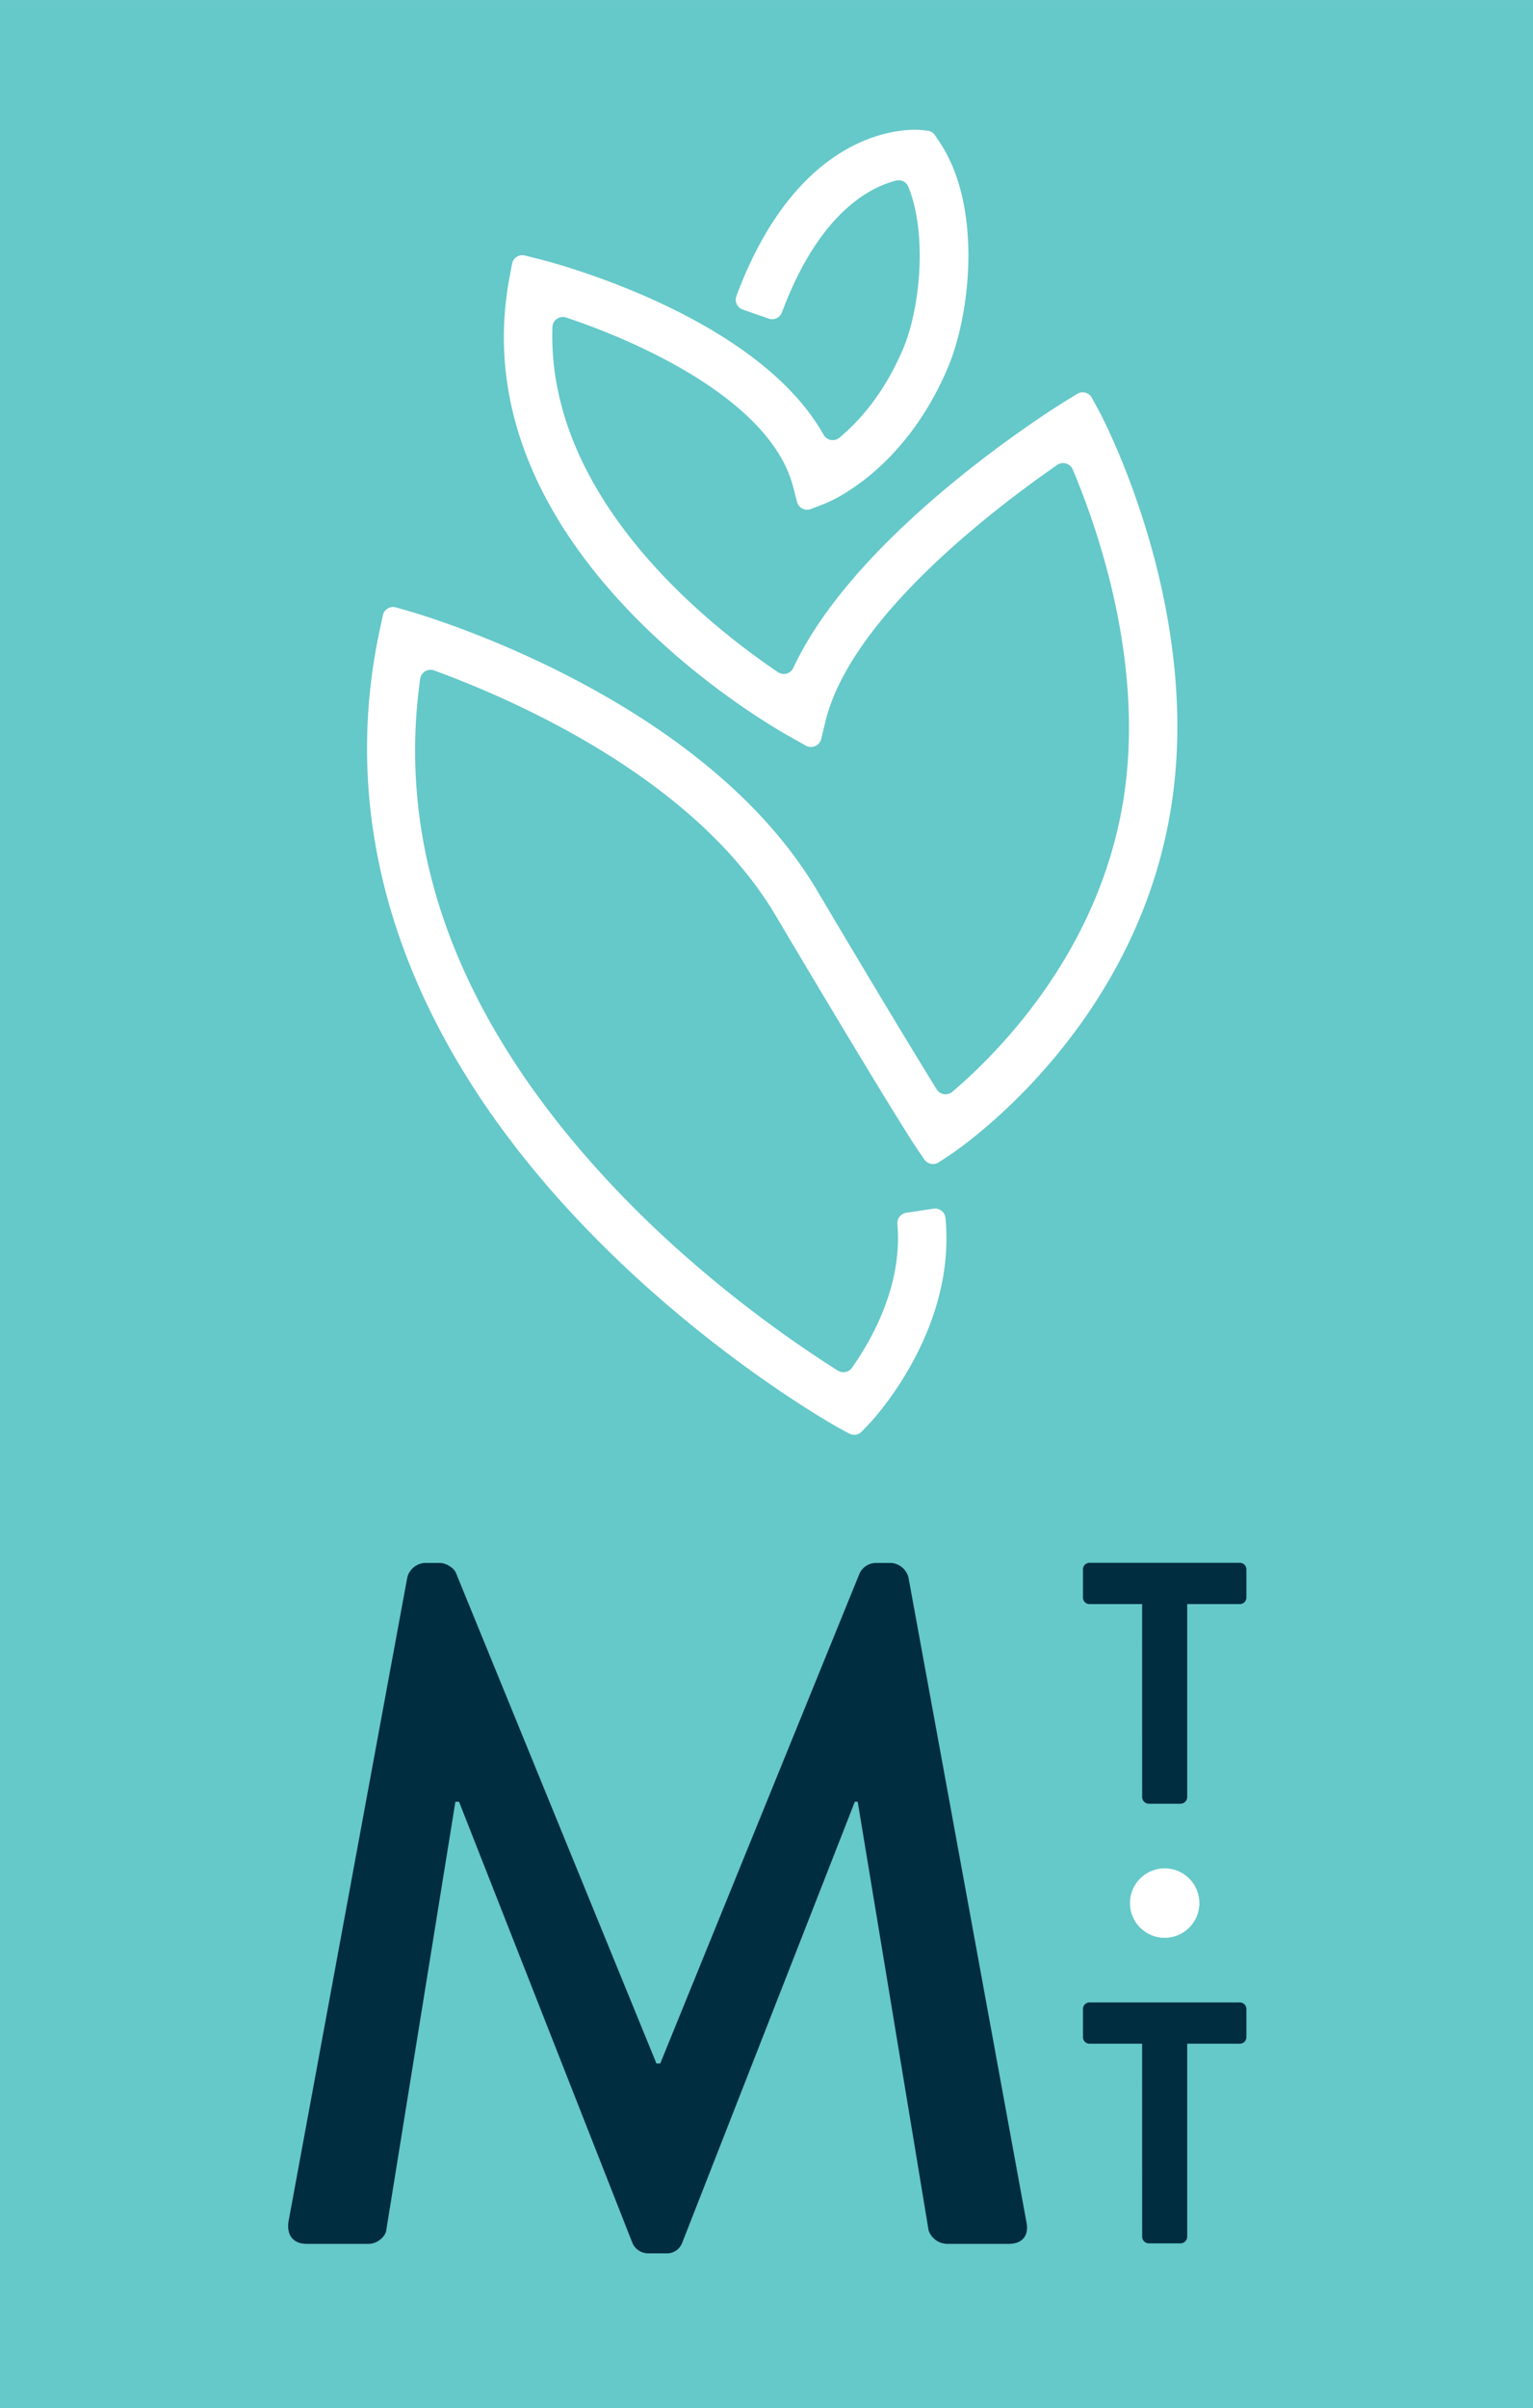 <svg xmlns="http://www.w3.org/2000/svg" width="155mm" height="243.29mm" viewBox="0 0 439.38 689.64"><defs><style>.cls-1{fill:#65c8c9;}.cls-2{fill:#fff;}.cls-3{fill:#002d3f;}</style></defs><title>MTT logo acronym VERT LIGHT color swap</title><g id="Layer_2" data-name="Layer 2"><rect class="cls-1" width="439.38" height="689.64"/></g><g id="Artwork"><path class="cls-2" d="M184.47,392.88a3,3,0,0,1-3.63.56L178.19,392c-1.65-.91-40.75-22.73-76.82-61.62C53,278.22,34,220.42,46.34,163.2l.88-4.09A3,3,0,0,1,51,156.85L55,158c3.4,1,83.63,24.29,116.61,79.83,18.63,31.39,28.88,48.23,34.34,57.05a3,3,0,0,0,4.5.69c14.55-12.42,43.62-42.36,49.5-87,4.91-37.31-7.71-73.94-15-91.21a3,3,0,0,0-4.48-1.31c-18.74,13-59.27,44-66.41,73.47l-1.21,5a3,3,0,0,1-4.37,1.93L164,193.92c-3.89-2.13-95.14-53-80.52-131.39l.76-4.1a3,3,0,0,1,3.68-2.37l4,1c2.78.69,62.24,15.87,81.62,50.35a3,3,0,0,0,4.52.84c5.66-4.71,12.88-12.7,18.31-25.59,4.75-11.26,7-32.45,1.48-46.23a3,3,0,0,0-3.56-1.83c-7.84,2-22.21,9.64-32.69,37.74a3,3,0,0,1-3.83,1.78l-7.39-2.57a3,3,0,0,1-1.84-3.87C167.42,17,200.08,20,201.49,20.11l1.79.19a3,3,0,0,1,2.15,1.28l1,1.48c12.8,18.49,9.22,49.72,2.77,65-12.65,30-34.26,38.64-35.17,39l-4.12,1.6a3,3,0,0,1-4-2.05l-1.1-4.28c-6.23-24.14-42.46-40.95-65-48.49a3,3,0,0,0-4,2.8c-1.58,48.4,43.85,84.71,64.66,98.76a3,3,0,0,0,4.37-1.21c18.37-39.35,75.18-74.68,77.82-76.31l3.55-2.19a3,3,0,0,1,4.23,1.14l2,3.68c1.17,2.19,28.56,54.19,21.24,109.83C265,276.6,212,312.16,209.77,313.64l-3.22,2.12a3,3,0,0,1-4.14-.81l-2.18-3.18c-.26-.38-6.72-9.9-40.55-66.87-23.37-39.37-75.3-61.79-97.77-70a3,3,0,0,0-4,2.38c-6.94,49.34,11,97.51,53.39,143.35,25.58,27.65,53.41,46.67,66.3,54.78a3,3,0,0,0,4.08-.82c5.89-8.35,14.54-23.86,13-41.2a3,3,0,0,1,2.55-3.17l7.78-1.18a3,3,0,0,1,3.46,2.74c3.11,32.28-20.84,57.79-21.89,58.9Z" transform="translate(62.52 17.11)"/><path class="cls-3" d="M54.22,434.63a5.55,5.55,0,0,1,4.94-4.12h4.39c1.65,0,4.12,1.37,4.67,3l57.4,140.35h1.1l57.13-140.35a5.24,5.24,0,0,1,4.67-3h4.39a5.55,5.55,0,0,1,4.94,4.12L231.65,619.2c.82,3.85-1.09,6.32-4.94,6.32H208.85a5.71,5.71,0,0,1-5.22-3.85L183.31,498.9h-.82L133,625.24a4.67,4.67,0,0,1-4.67,3h-4.94a4.92,4.92,0,0,1-4.66-3L69.05,498.9H68L48.18,621.67c-.27,1.92-2.75,3.85-4.94,3.85H25.38c-3.85,0-5.77-2.47-5.22-6.32Z" transform="translate(62.52 17.11)"/><circle class="cls-2" cx="333.81" cy="545.04" r="9.95"/><path class="cls-3" d="M264.83,442.29H249.75a1.87,1.87,0,0,1-1.87-1.87v-8.08a1.87,1.87,0,0,1,1.87-1.87h43.09a1.87,1.87,0,0,1,1.87,1.87v8.08a1.87,1.87,0,0,1-1.87,1.87H277.75v55.31a1.94,1.94,0,0,1-1.87,1.87h-9.17a1.94,1.94,0,0,1-1.87-1.87Z" transform="translate(62.52 17.11)"/><path class="cls-3" d="M264.83,568.2H249.75a1.87,1.87,0,0,1-1.87-1.87v-8.08a1.87,1.87,0,0,1,1.87-1.87h43.09a1.87,1.87,0,0,1,1.87,1.87v8.08a1.87,1.87,0,0,1-1.87,1.87H277.75v55.31a1.94,1.94,0,0,1-1.87,1.87h-9.17a1.94,1.94,0,0,1-1.87-1.87Z" transform="translate(62.52 17.11)"/></g></svg>